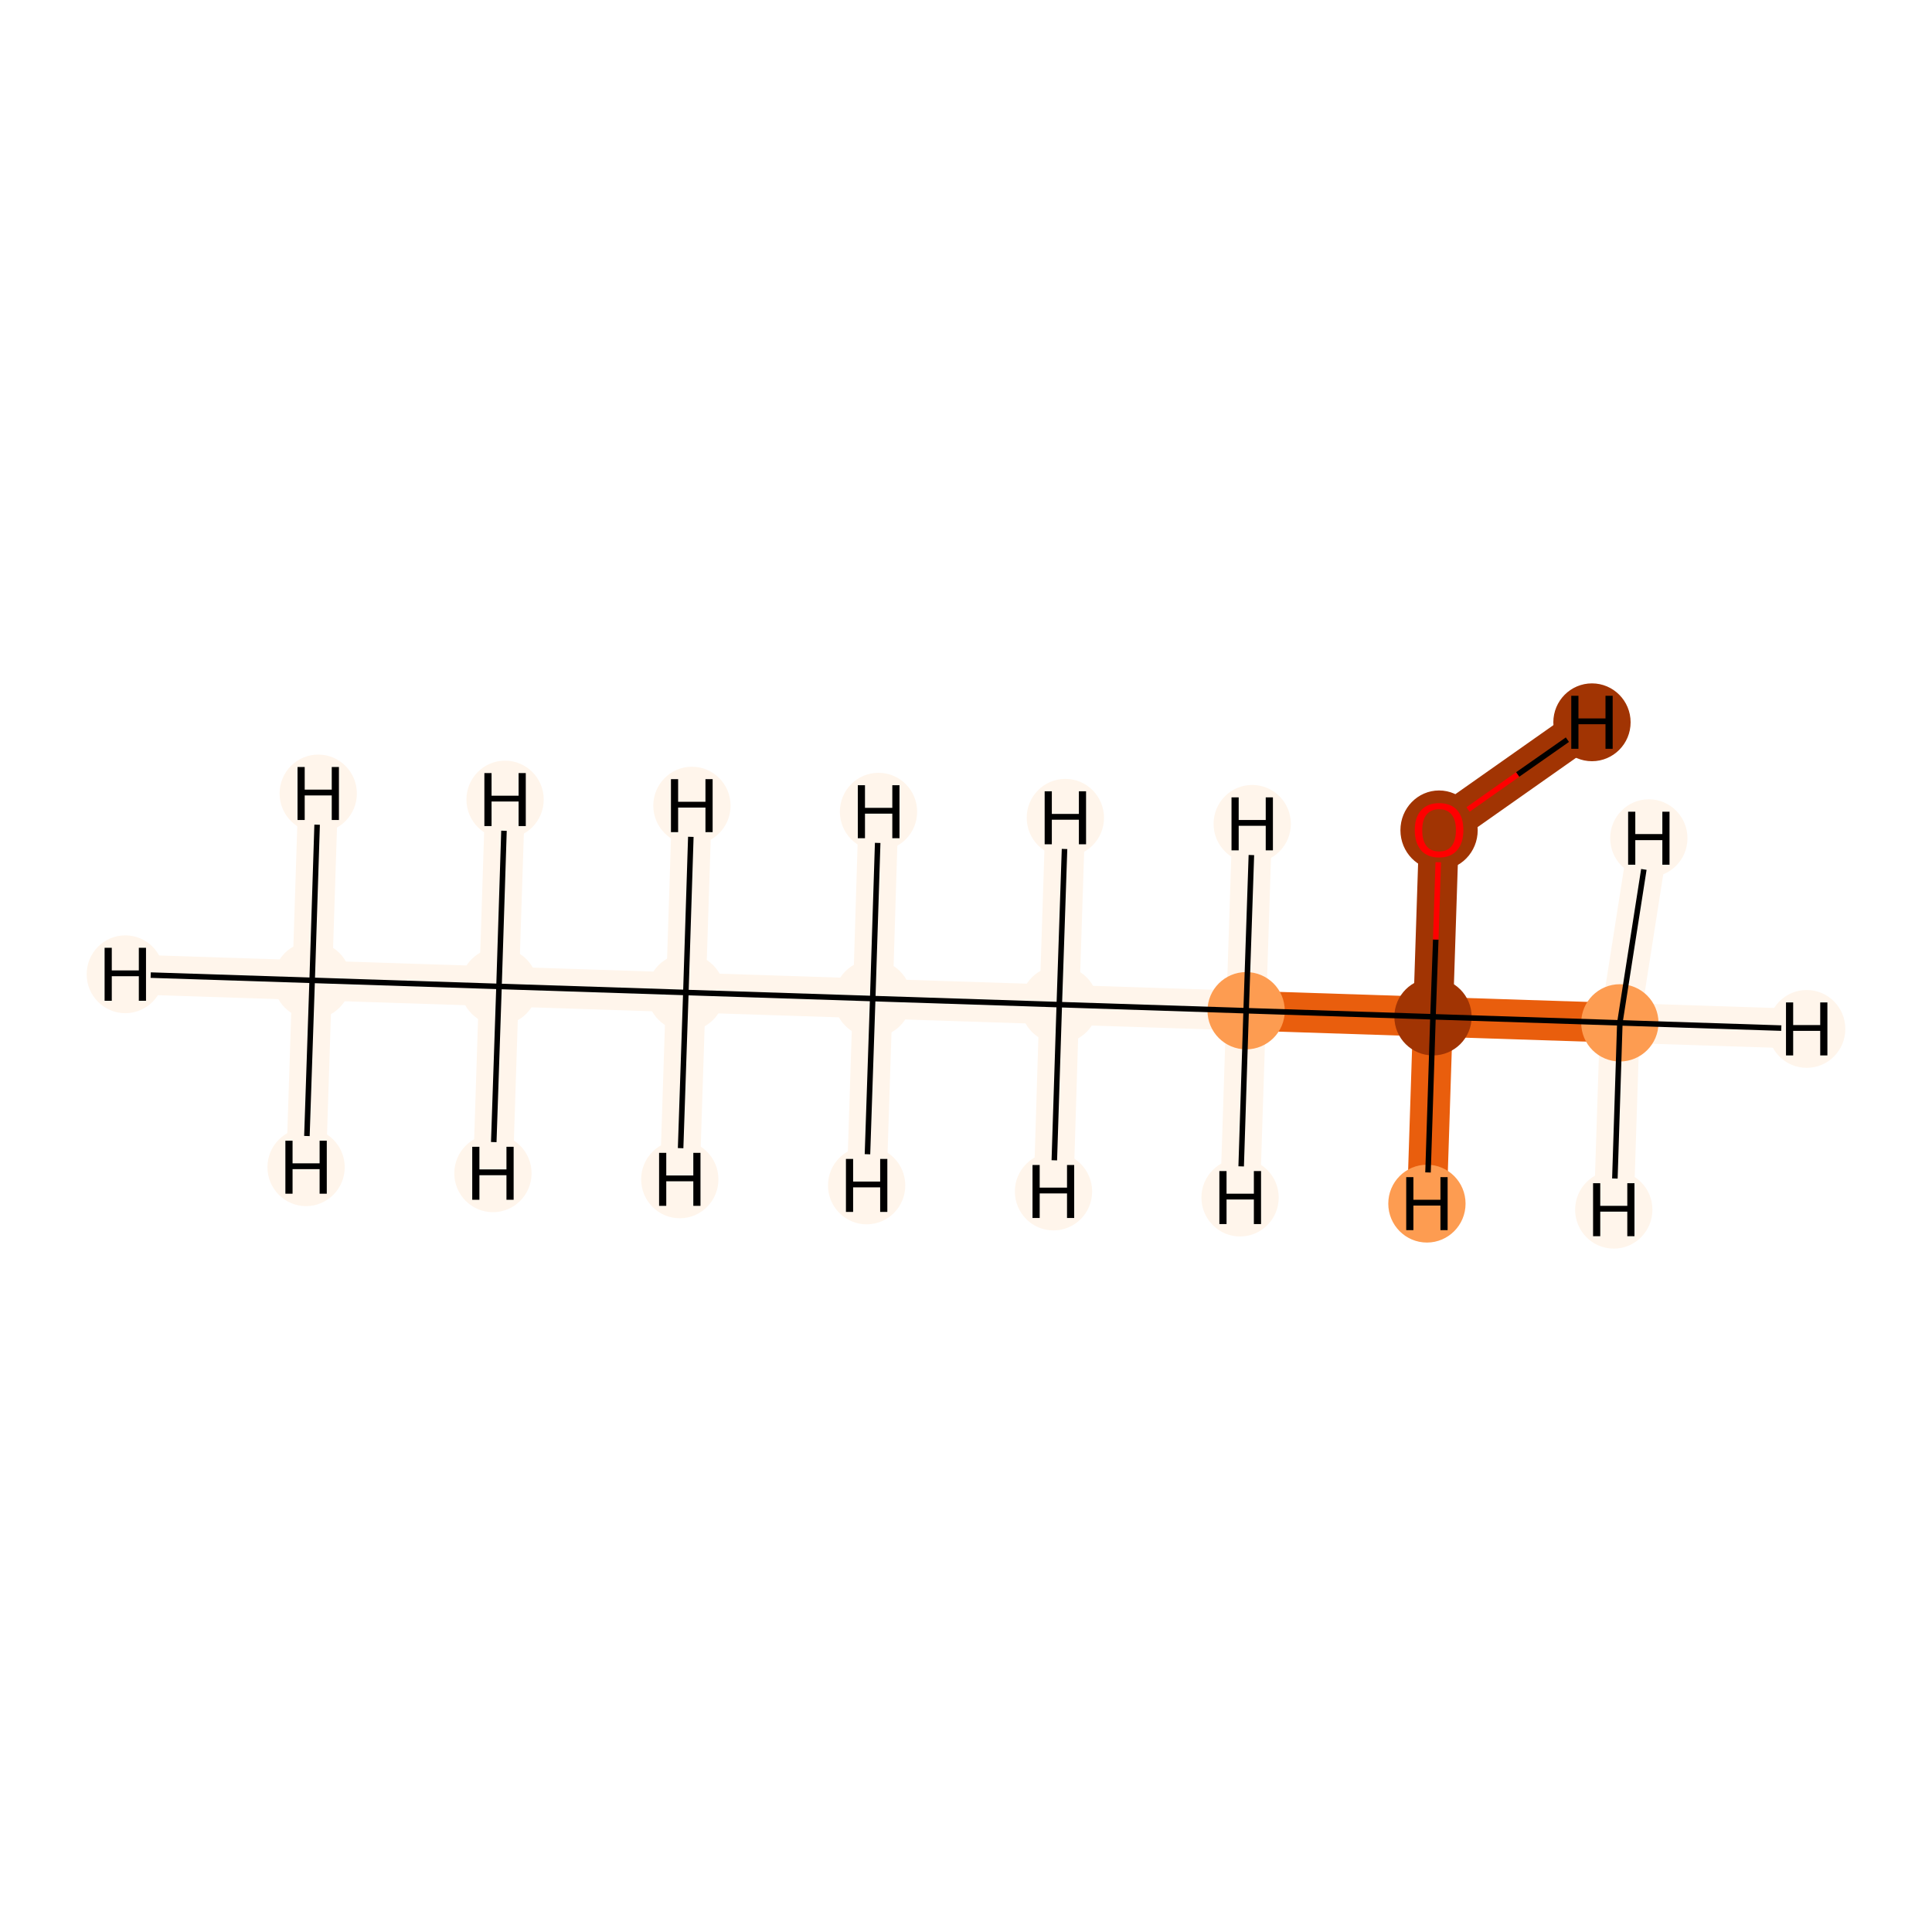 <?xml version='1.0' encoding='iso-8859-1'?>
<svg version='1.1' baseProfile='full'
              xmlns='http://www.w3.org/2000/svg'
                      xmlns:rdkit='http://www.rdkit.org/xml'
                      xmlns:xlink='http://www.w3.org/1999/xlink'
                  xml:space='preserve'
width='700px' height='700px' viewBox='0 0 700 700'>
<!-- END OF HEADER -->
<rect style='opacity:1.0;fill:#FFFFFF;stroke:none' width='700.0' height='700.0' x='0.0' y='0.0'> </rect>
<path d='M 113.1,355.2 L 180.8,357.4' style='fill:none;fill-rule:evenodd;stroke:#FFF5EB;stroke-width:14.4px;stroke-linecap:butt;stroke-linejoin:miter;stroke-opacity:1' />
<path d='M 113.1,355.2 L 45.4,353.0' style='fill:none;fill-rule:evenodd;stroke:#FFF5EB;stroke-width:14.4px;stroke-linecap:butt;stroke-linejoin:miter;stroke-opacity:1' />
<path d='M 113.1,355.2 L 115.3,287.5' style='fill:none;fill-rule:evenodd;stroke:#FFF5EB;stroke-width:14.4px;stroke-linecap:butt;stroke-linejoin:miter;stroke-opacity:1' />
<path d='M 113.1,355.2 L 110.9,422.9' style='fill:none;fill-rule:evenodd;stroke:#FFF5EB;stroke-width:14.4px;stroke-linecap:butt;stroke-linejoin:miter;stroke-opacity:1' />
<path d='M 180.8,357.4 L 248.5,359.6' style='fill:none;fill-rule:evenodd;stroke:#FFF5EB;stroke-width:14.4px;stroke-linecap:butt;stroke-linejoin:miter;stroke-opacity:1' />
<path d='M 180.8,357.4 L 178.6,425.1' style='fill:none;fill-rule:evenodd;stroke:#FFF5EB;stroke-width:14.4px;stroke-linecap:butt;stroke-linejoin:miter;stroke-opacity:1' />
<path d='M 180.8,357.4 L 183.0,289.7' style='fill:none;fill-rule:evenodd;stroke:#FFF5EB;stroke-width:14.4px;stroke-linecap:butt;stroke-linejoin:miter;stroke-opacity:1' />
<path d='M 248.5,359.6 L 316.2,361.8' style='fill:none;fill-rule:evenodd;stroke:#FFF5EB;stroke-width:14.4px;stroke-linecap:butt;stroke-linejoin:miter;stroke-opacity:1' />
<path d='M 248.5,359.6 L 250.7,291.9' style='fill:none;fill-rule:evenodd;stroke:#FFF5EB;stroke-width:14.4px;stroke-linecap:butt;stroke-linejoin:miter;stroke-opacity:1' />
<path d='M 248.5,359.6 L 246.3,427.3' style='fill:none;fill-rule:evenodd;stroke:#FFF5EB;stroke-width:14.4px;stroke-linecap:butt;stroke-linejoin:miter;stroke-opacity:1' />
<path d='M 316.2,361.8 L 383.8,364.0' style='fill:none;fill-rule:evenodd;stroke:#FFF5EB;stroke-width:14.4px;stroke-linecap:butt;stroke-linejoin:miter;stroke-opacity:1' />
<path d='M 316.2,361.8 L 314.0,429.5' style='fill:none;fill-rule:evenodd;stroke:#FFF5EB;stroke-width:14.4px;stroke-linecap:butt;stroke-linejoin:miter;stroke-opacity:1' />
<path d='M 316.2,361.8 L 318.3,294.1' style='fill:none;fill-rule:evenodd;stroke:#FFF5EB;stroke-width:14.4px;stroke-linecap:butt;stroke-linejoin:miter;stroke-opacity:1' />
<path d='M 383.8,364.0 L 451.5,366.2' style='fill:none;fill-rule:evenodd;stroke:#FFF5EB;stroke-width:14.4px;stroke-linecap:butt;stroke-linejoin:miter;stroke-opacity:1' />
<path d='M 383.8,364.0 L 386.0,296.3' style='fill:none;fill-rule:evenodd;stroke:#FFF5EB;stroke-width:14.4px;stroke-linecap:butt;stroke-linejoin:miter;stroke-opacity:1' />
<path d='M 383.8,364.0 L 381.7,431.7' style='fill:none;fill-rule:evenodd;stroke:#FFF5EB;stroke-width:14.4px;stroke-linecap:butt;stroke-linejoin:miter;stroke-opacity:1' />
<path d='M 451.5,366.2 L 519.2,368.4' style='fill:none;fill-rule:evenodd;stroke:#E95E0D;stroke-width:14.4px;stroke-linecap:butt;stroke-linejoin:miter;stroke-opacity:1' />
<path d='M 451.5,366.2 L 449.3,433.9' style='fill:none;fill-rule:evenodd;stroke:#FFF5EB;stroke-width:14.4px;stroke-linecap:butt;stroke-linejoin:miter;stroke-opacity:1' />
<path d='M 451.5,366.2 L 453.7,298.5' style='fill:none;fill-rule:evenodd;stroke:#FFF5EB;stroke-width:14.4px;stroke-linecap:butt;stroke-linejoin:miter;stroke-opacity:1' />
<path d='M 519.2,368.4 L 521.4,300.7' style='fill:none;fill-rule:evenodd;stroke:#A13403;stroke-width:14.4px;stroke-linecap:butt;stroke-linejoin:miter;stroke-opacity:1' />
<path d='M 519.2,368.4 L 586.9,370.6' style='fill:none;fill-rule:evenodd;stroke:#E95E0D;stroke-width:14.4px;stroke-linecap:butt;stroke-linejoin:miter;stroke-opacity:1' />
<path d='M 519.2,368.4 L 517.0,436.1' style='fill:none;fill-rule:evenodd;stroke:#E95E0D;stroke-width:14.4px;stroke-linecap:butt;stroke-linejoin:miter;stroke-opacity:1' />
<path d='M 521.4,300.7 L 576.8,261.7' style='fill:none;fill-rule:evenodd;stroke:#A13403;stroke-width:14.4px;stroke-linecap:butt;stroke-linejoin:miter;stroke-opacity:1' />
<path d='M 586.9,370.6 L 654.6,372.8' style='fill:none;fill-rule:evenodd;stroke:#FFF5EB;stroke-width:14.4px;stroke-linecap:butt;stroke-linejoin:miter;stroke-opacity:1' />
<path d='M 586.9,370.6 L 597.4,303.7' style='fill:none;fill-rule:evenodd;stroke:#FFF5EB;stroke-width:14.4px;stroke-linecap:butt;stroke-linejoin:miter;stroke-opacity:1' />
<path d='M 586.9,370.6 L 584.7,438.3' style='fill:none;fill-rule:evenodd;stroke:#FFF5EB;stroke-width:14.4px;stroke-linecap:butt;stroke-linejoin:miter;stroke-opacity:1' />
<ellipse cx='113.1' cy='355.2' rx='13.5' ry='13.5'  style='fill:#FFF5EB;fill-rule:evenodd;stroke:#FFF5EB;stroke-width:1.0px;stroke-linecap:butt;stroke-linejoin:miter;stroke-opacity:1' />
<ellipse cx='180.8' cy='357.4' rx='13.5' ry='13.5'  style='fill:#FFF5EB;fill-rule:evenodd;stroke:#FFF5EB;stroke-width:1.0px;stroke-linecap:butt;stroke-linejoin:miter;stroke-opacity:1' />
<ellipse cx='248.5' cy='359.6' rx='13.5' ry='13.5'  style='fill:#FFF5EB;fill-rule:evenodd;stroke:#FFF5EB;stroke-width:1.0px;stroke-linecap:butt;stroke-linejoin:miter;stroke-opacity:1' />
<ellipse cx='316.2' cy='361.8' rx='13.5' ry='13.5'  style='fill:#FFF5EB;fill-rule:evenodd;stroke:#FFF5EB;stroke-width:1.0px;stroke-linecap:butt;stroke-linejoin:miter;stroke-opacity:1' />
<ellipse cx='383.8' cy='364.0' rx='13.5' ry='13.5'  style='fill:#FFF5EB;fill-rule:evenodd;stroke:#FFF5EB;stroke-width:1.0px;stroke-linecap:butt;stroke-linejoin:miter;stroke-opacity:1' />
<ellipse cx='451.5' cy='366.2' rx='13.5' ry='13.5'  style='fill:#FD9C51;fill-rule:evenodd;stroke:#FD9C51;stroke-width:1.0px;stroke-linecap:butt;stroke-linejoin:miter;stroke-opacity:1' />
<ellipse cx='519.2' cy='368.4' rx='13.5' ry='13.5'  style='fill:#A13403;fill-rule:evenodd;stroke:#A13403;stroke-width:1.0px;stroke-linecap:butt;stroke-linejoin:miter;stroke-opacity:1' />
<ellipse cx='521.4' cy='300.8' rx='13.5' ry='13.9'  style='fill:#A13403;fill-rule:evenodd;stroke:#A13403;stroke-width:1.0px;stroke-linecap:butt;stroke-linejoin:miter;stroke-opacity:1' />
<ellipse cx='586.9' cy='370.6' rx='13.5' ry='13.5'  style='fill:#FD9C51;fill-rule:evenodd;stroke:#FD9C51;stroke-width:1.0px;stroke-linecap:butt;stroke-linejoin:miter;stroke-opacity:1' />
<ellipse cx='45.4' cy='353.0' rx='13.5' ry='13.6'  style='fill:#FFF5EB;fill-rule:evenodd;stroke:#FFF5EB;stroke-width:1.0px;stroke-linecap:butt;stroke-linejoin:miter;stroke-opacity:1' />
<ellipse cx='115.3' cy='287.5' rx='13.5' ry='13.6'  style='fill:#FFF5EB;fill-rule:evenodd;stroke:#FFF5EB;stroke-width:1.0px;stroke-linecap:butt;stroke-linejoin:miter;stroke-opacity:1' />
<ellipse cx='110.9' cy='422.9' rx='13.5' ry='13.6'  style='fill:#FFF5EB;fill-rule:evenodd;stroke:#FFF5EB;stroke-width:1.0px;stroke-linecap:butt;stroke-linejoin:miter;stroke-opacity:1' />
<ellipse cx='178.6' cy='425.1' rx='13.5' ry='13.6'  style='fill:#FFF5EB;fill-rule:evenodd;stroke:#FFF5EB;stroke-width:1.0px;stroke-linecap:butt;stroke-linejoin:miter;stroke-opacity:1' />
<ellipse cx='183.0' cy='289.7' rx='13.5' ry='13.6'  style='fill:#FFF5EB;fill-rule:evenodd;stroke:#FFF5EB;stroke-width:1.0px;stroke-linecap:butt;stroke-linejoin:miter;stroke-opacity:1' />
<ellipse cx='250.7' cy='291.9' rx='13.5' ry='13.6'  style='fill:#FFF5EB;fill-rule:evenodd;stroke:#FFF5EB;stroke-width:1.0px;stroke-linecap:butt;stroke-linejoin:miter;stroke-opacity:1' />
<ellipse cx='246.3' cy='427.3' rx='13.5' ry='13.6'  style='fill:#FFF5EB;fill-rule:evenodd;stroke:#FFF5EB;stroke-width:1.0px;stroke-linecap:butt;stroke-linejoin:miter;stroke-opacity:1' />
<ellipse cx='314.0' cy='429.5' rx='13.5' ry='13.6'  style='fill:#FFF5EB;fill-rule:evenodd;stroke:#FFF5EB;stroke-width:1.0px;stroke-linecap:butt;stroke-linejoin:miter;stroke-opacity:1' />
<ellipse cx='318.3' cy='294.1' rx='13.5' ry='13.6'  style='fill:#FFF5EB;fill-rule:evenodd;stroke:#FFF5EB;stroke-width:1.0px;stroke-linecap:butt;stroke-linejoin:miter;stroke-opacity:1' />
<ellipse cx='386.0' cy='296.3' rx='13.5' ry='13.6'  style='fill:#FFF5EB;fill-rule:evenodd;stroke:#FFF5EB;stroke-width:1.0px;stroke-linecap:butt;stroke-linejoin:miter;stroke-opacity:1' />
<ellipse cx='381.7' cy='431.7' rx='13.5' ry='13.6'  style='fill:#FFF5EB;fill-rule:evenodd;stroke:#FFF5EB;stroke-width:1.0px;stroke-linecap:butt;stroke-linejoin:miter;stroke-opacity:1' />
<ellipse cx='449.3' cy='433.9' rx='13.5' ry='13.6'  style='fill:#FFF5EB;fill-rule:evenodd;stroke:#FFF5EB;stroke-width:1.0px;stroke-linecap:butt;stroke-linejoin:miter;stroke-opacity:1' />
<ellipse cx='453.7' cy='298.5' rx='13.5' ry='13.6'  style='fill:#FFF5EB;fill-rule:evenodd;stroke:#FFF5EB;stroke-width:1.0px;stroke-linecap:butt;stroke-linejoin:miter;stroke-opacity:1' />
<ellipse cx='517.0' cy='436.1' rx='13.5' ry='13.6'  style='fill:#FD9C51;fill-rule:evenodd;stroke:#FD9C51;stroke-width:1.0px;stroke-linecap:butt;stroke-linejoin:miter;stroke-opacity:1' />
<ellipse cx='576.8' cy='261.7' rx='13.5' ry='13.6'  style='fill:#A13403;fill-rule:evenodd;stroke:#A13403;stroke-width:1.0px;stroke-linecap:butt;stroke-linejoin:miter;stroke-opacity:1' />
<ellipse cx='654.6' cy='372.8' rx='13.5' ry='13.6'  style='fill:#FFF5EB;fill-rule:evenodd;stroke:#FFF5EB;stroke-width:1.0px;stroke-linecap:butt;stroke-linejoin:miter;stroke-opacity:1' />
<ellipse cx='597.4' cy='303.7' rx='13.5' ry='13.6'  style='fill:#FFF5EB;fill-rule:evenodd;stroke:#FFF5EB;stroke-width:1.0px;stroke-linecap:butt;stroke-linejoin:miter;stroke-opacity:1' />
<ellipse cx='584.7' cy='438.3' rx='13.5' ry='13.6'  style='fill:#FFF5EB;fill-rule:evenodd;stroke:#FFF5EB;stroke-width:1.0px;stroke-linecap:butt;stroke-linejoin:miter;stroke-opacity:1' />
<path class='bond-0 atom-0 atom-1' d='M 113.1,355.2 L 180.8,357.4' style='fill:none;fill-rule:evenodd;stroke:#000000;stroke-width:2.0px;stroke-linecap:butt;stroke-linejoin:miter;stroke-opacity:1' />
<path class='bond-8 atom-0 atom-9' d='M 113.1,355.2 L 54.6,353.3' style='fill:none;fill-rule:evenodd;stroke:#000000;stroke-width:2.0px;stroke-linecap:butt;stroke-linejoin:miter;stroke-opacity:1' />
<path class='bond-9 atom-0 atom-10' d='M 113.1,355.2 L 114.9,298.8' style='fill:none;fill-rule:evenodd;stroke:#000000;stroke-width:2.0px;stroke-linecap:butt;stroke-linejoin:miter;stroke-opacity:1' />
<path class='bond-10 atom-0 atom-11' d='M 113.1,355.2 L 111.2,411.6' style='fill:none;fill-rule:evenodd;stroke:#000000;stroke-width:2.0px;stroke-linecap:butt;stroke-linejoin:miter;stroke-opacity:1' />
<path class='bond-1 atom-1 atom-2' d='M 180.8,357.4 L 248.5,359.6' style='fill:none;fill-rule:evenodd;stroke:#000000;stroke-width:2.0px;stroke-linecap:butt;stroke-linejoin:miter;stroke-opacity:1' />
<path class='bond-11 atom-1 atom-12' d='M 180.8,357.4 L 178.9,413.8' style='fill:none;fill-rule:evenodd;stroke:#000000;stroke-width:2.0px;stroke-linecap:butt;stroke-linejoin:miter;stroke-opacity:1' />
<path class='bond-12 atom-1 atom-13' d='M 180.8,357.4 L 182.6,301.0' style='fill:none;fill-rule:evenodd;stroke:#000000;stroke-width:2.0px;stroke-linecap:butt;stroke-linejoin:miter;stroke-opacity:1' />
<path class='bond-2 atom-2 atom-3' d='M 248.5,359.6 L 316.2,361.8' style='fill:none;fill-rule:evenodd;stroke:#000000;stroke-width:2.0px;stroke-linecap:butt;stroke-linejoin:miter;stroke-opacity:1' />
<path class='bond-13 atom-2 atom-14' d='M 248.5,359.6 L 250.3,303.2' style='fill:none;fill-rule:evenodd;stroke:#000000;stroke-width:2.0px;stroke-linecap:butt;stroke-linejoin:miter;stroke-opacity:1' />
<path class='bond-14 atom-2 atom-15' d='M 248.5,359.6 L 246.6,416.0' style='fill:none;fill-rule:evenodd;stroke:#000000;stroke-width:2.0px;stroke-linecap:butt;stroke-linejoin:miter;stroke-opacity:1' />
<path class='bond-3 atom-3 atom-4' d='M 316.2,361.8 L 383.8,364.0' style='fill:none;fill-rule:evenodd;stroke:#000000;stroke-width:2.0px;stroke-linecap:butt;stroke-linejoin:miter;stroke-opacity:1' />
<path class='bond-15 atom-3 atom-16' d='M 316.2,361.8 L 314.3,418.2' style='fill:none;fill-rule:evenodd;stroke:#000000;stroke-width:2.0px;stroke-linecap:butt;stroke-linejoin:miter;stroke-opacity:1' />
<path class='bond-16 atom-3 atom-17' d='M 316.2,361.8 L 318.0,305.4' style='fill:none;fill-rule:evenodd;stroke:#000000;stroke-width:2.0px;stroke-linecap:butt;stroke-linejoin:miter;stroke-opacity:1' />
<path class='bond-4 atom-4 atom-5' d='M 383.8,364.0 L 451.5,366.2' style='fill:none;fill-rule:evenodd;stroke:#000000;stroke-width:2.0px;stroke-linecap:butt;stroke-linejoin:miter;stroke-opacity:1' />
<path class='bond-17 atom-4 atom-18' d='M 383.8,364.0 L 385.7,307.6' style='fill:none;fill-rule:evenodd;stroke:#000000;stroke-width:2.0px;stroke-linecap:butt;stroke-linejoin:miter;stroke-opacity:1' />
<path class='bond-18 atom-4 atom-19' d='M 383.8,364.0 L 382.0,420.4' style='fill:none;fill-rule:evenodd;stroke:#000000;stroke-width:2.0px;stroke-linecap:butt;stroke-linejoin:miter;stroke-opacity:1' />
<path class='bond-5 atom-5 atom-6' d='M 451.5,366.2 L 519.2,368.4' style='fill:none;fill-rule:evenodd;stroke:#000000;stroke-width:2.0px;stroke-linecap:butt;stroke-linejoin:miter;stroke-opacity:1' />
<path class='bond-19 atom-5 atom-20' d='M 451.5,366.2 L 449.7,422.6' style='fill:none;fill-rule:evenodd;stroke:#000000;stroke-width:2.0px;stroke-linecap:butt;stroke-linejoin:miter;stroke-opacity:1' />
<path class='bond-20 atom-5 atom-21' d='M 451.5,366.2 L 453.4,309.8' style='fill:none;fill-rule:evenodd;stroke:#000000;stroke-width:2.0px;stroke-linecap:butt;stroke-linejoin:miter;stroke-opacity:1' />
<path class='bond-6 atom-6 atom-7' d='M 519.2,368.4 L 520.2,340.4' style='fill:none;fill-rule:evenodd;stroke:#000000;stroke-width:2.0px;stroke-linecap:butt;stroke-linejoin:miter;stroke-opacity:1' />
<path class='bond-6 atom-6 atom-7' d='M 520.2,340.4 L 521.1,312.4' style='fill:none;fill-rule:evenodd;stroke:#FF0000;stroke-width:2.0px;stroke-linecap:butt;stroke-linejoin:miter;stroke-opacity:1' />
<path class='bond-7 atom-6 atom-8' d='M 519.2,368.4 L 586.9,370.6' style='fill:none;fill-rule:evenodd;stroke:#000000;stroke-width:2.0px;stroke-linecap:butt;stroke-linejoin:miter;stroke-opacity:1' />
<path class='bond-21 atom-6 atom-22' d='M 519.2,368.4 L 517.4,424.8' style='fill:none;fill-rule:evenodd;stroke:#000000;stroke-width:2.0px;stroke-linecap:butt;stroke-linejoin:miter;stroke-opacity:1' />
<path class='bond-22 atom-7 atom-23' d='M 531.9,293.3 L 549.9,280.6' style='fill:none;fill-rule:evenodd;stroke:#FF0000;stroke-width:2.0px;stroke-linecap:butt;stroke-linejoin:miter;stroke-opacity:1' />
<path class='bond-22 atom-7 atom-23' d='M 549.9,280.6 L 567.9,268.0' style='fill:none;fill-rule:evenodd;stroke:#000000;stroke-width:2.0px;stroke-linecap:butt;stroke-linejoin:miter;stroke-opacity:1' />
<path class='bond-23 atom-8 atom-24' d='M 586.9,370.6 L 645.4,372.5' style='fill:none;fill-rule:evenodd;stroke:#000000;stroke-width:2.0px;stroke-linecap:butt;stroke-linejoin:miter;stroke-opacity:1' />
<path class='bond-24 atom-8 atom-25' d='M 586.9,370.6 L 595.6,315.0' style='fill:none;fill-rule:evenodd;stroke:#000000;stroke-width:2.0px;stroke-linecap:butt;stroke-linejoin:miter;stroke-opacity:1' />
<path class='bond-25 atom-8 atom-26' d='M 586.9,370.6 L 585.1,427.0' style='fill:none;fill-rule:evenodd;stroke:#000000;stroke-width:2.0px;stroke-linecap:butt;stroke-linejoin:miter;stroke-opacity:1' />
<path  class='atom-7' d='M 512.6 300.8
Q 512.6 296.1, 514.9 293.6
Q 517.2 291.0, 521.4 291.0
Q 525.7 291.0, 528.0 293.6
Q 530.2 296.1, 530.2 300.8
Q 530.2 305.4, 527.9 308.1
Q 525.6 310.7, 521.4 310.7
Q 517.2 310.7, 514.9 308.1
Q 512.6 305.4, 512.6 300.8
M 521.4 308.5
Q 524.4 308.5, 525.9 306.6
Q 527.5 304.6, 527.5 300.8
Q 527.5 297.0, 525.9 295.1
Q 524.4 293.2, 521.4 293.2
Q 518.5 293.2, 516.9 295.1
Q 515.3 297.0, 515.3 300.8
Q 515.3 304.6, 516.9 306.6
Q 518.5 308.5, 521.4 308.5
' fill='#FF0000'/>
<path  class='atom-9' d='M 37.9 343.4
L 40.5 343.4
L 40.5 351.6
L 50.3 351.6
L 50.3 343.4
L 52.9 343.4
L 52.9 362.6
L 50.3 362.6
L 50.3 353.7
L 40.5 353.7
L 40.5 362.6
L 37.9 362.6
L 37.9 343.4
' fill='#000000'/>
<path  class='atom-10' d='M 107.8 277.9
L 110.4 277.9
L 110.4 286.1
L 120.2 286.1
L 120.2 277.9
L 122.8 277.9
L 122.8 297.1
L 120.2 297.1
L 120.2 288.2
L 110.4 288.2
L 110.4 297.1
L 107.8 297.1
L 107.8 277.9
' fill='#000000'/>
<path  class='atom-11' d='M 103.4 413.3
L 106.0 413.3
L 106.0 421.5
L 115.8 421.5
L 115.8 413.3
L 118.4 413.3
L 118.4 432.5
L 115.8 432.5
L 115.8 423.6
L 106.0 423.6
L 106.0 432.5
L 103.4 432.5
L 103.4 413.3
' fill='#000000'/>
<path  class='atom-12' d='M 171.1 415.5
L 173.7 415.5
L 173.7 423.7
L 183.5 423.7
L 183.5 415.5
L 186.1 415.5
L 186.1 434.7
L 183.5 434.7
L 183.5 425.8
L 173.7 425.8
L 173.7 434.7
L 171.1 434.7
L 171.1 415.5
' fill='#000000'/>
<path  class='atom-13' d='M 175.5 280.1
L 178.1 280.1
L 178.1 288.3
L 187.9 288.3
L 187.9 280.1
L 190.5 280.1
L 190.5 299.3
L 187.9 299.3
L 187.9 290.4
L 178.1 290.4
L 178.1 299.3
L 175.5 299.3
L 175.5 280.1
' fill='#000000'/>
<path  class='atom-14' d='M 243.1 282.3
L 245.7 282.3
L 245.7 290.5
L 255.6 290.5
L 255.6 282.3
L 258.2 282.3
L 258.2 301.5
L 255.6 301.5
L 255.6 292.6
L 245.7 292.6
L 245.7 301.5
L 243.1 301.5
L 243.1 282.3
' fill='#000000'/>
<path  class='atom-15' d='M 238.8 417.7
L 241.4 417.7
L 241.4 425.9
L 251.2 425.9
L 251.2 417.7
L 253.8 417.7
L 253.8 436.9
L 251.2 436.9
L 251.2 428.0
L 241.4 428.0
L 241.4 436.9
L 238.8 436.9
L 238.8 417.7
' fill='#000000'/>
<path  class='atom-16' d='M 306.5 419.9
L 309.1 419.9
L 309.1 428.1
L 318.9 428.1
L 318.9 419.9
L 321.5 419.9
L 321.5 439.1
L 318.9 439.1
L 318.9 430.2
L 309.1 430.2
L 309.1 439.1
L 306.5 439.1
L 306.5 419.9
' fill='#000000'/>
<path  class='atom-17' d='M 310.8 284.5
L 313.4 284.5
L 313.4 292.7
L 323.3 292.7
L 323.3 284.5
L 325.9 284.5
L 325.9 303.7
L 323.3 303.7
L 323.3 294.8
L 313.4 294.8
L 313.4 303.7
L 310.8 303.7
L 310.8 284.5
' fill='#000000'/>
<path  class='atom-18' d='M 378.5 286.7
L 381.1 286.7
L 381.1 294.9
L 390.9 294.9
L 390.9 286.7
L 393.5 286.7
L 393.5 305.9
L 390.9 305.9
L 390.9 297.0
L 381.1 297.0
L 381.1 305.9
L 378.5 305.9
L 378.5 286.7
' fill='#000000'/>
<path  class='atom-19' d='M 374.1 422.1
L 376.7 422.1
L 376.7 430.3
L 386.6 430.3
L 386.6 422.1
L 389.2 422.1
L 389.2 441.3
L 386.6 441.3
L 386.6 432.4
L 376.7 432.4
L 376.7 441.3
L 374.1 441.3
L 374.1 422.1
' fill='#000000'/>
<path  class='atom-20' d='M 441.8 424.3
L 444.4 424.3
L 444.4 432.5
L 454.3 432.5
L 454.3 424.3
L 456.9 424.3
L 456.9 443.5
L 454.3 443.5
L 454.3 434.6
L 444.4 434.6
L 444.4 443.5
L 441.8 443.5
L 441.8 424.3
' fill='#000000'/>
<path  class='atom-21' d='M 446.2 288.9
L 448.8 288.9
L 448.8 297.1
L 458.6 297.1
L 458.6 288.9
L 461.2 288.9
L 461.2 308.1
L 458.6 308.1
L 458.6 299.2
L 448.8 299.2
L 448.8 308.1
L 446.2 308.1
L 446.2 288.9
' fill='#000000'/>
<path  class='atom-22' d='M 509.5 426.5
L 512.1 426.5
L 512.1 434.7
L 521.9 434.7
L 521.9 426.5
L 524.5 426.5
L 524.5 445.7
L 521.9 445.7
L 521.9 436.8
L 512.1 436.8
L 512.1 445.7
L 509.5 445.7
L 509.5 426.5
' fill='#000000'/>
<path  class='atom-23' d='M 569.3 252.1
L 571.9 252.1
L 571.9 260.3
L 581.7 260.3
L 581.7 252.1
L 584.3 252.1
L 584.3 271.3
L 581.7 271.3
L 581.7 262.4
L 571.9 262.4
L 571.9 271.3
L 569.3 271.3
L 569.3 252.1
' fill='#000000'/>
<path  class='atom-24' d='M 647.1 363.2
L 649.7 363.2
L 649.7 371.4
L 659.5 371.4
L 659.5 363.2
L 662.1 363.2
L 662.1 382.4
L 659.5 382.4
L 659.5 373.5
L 649.7 373.5
L 649.7 382.4
L 647.1 382.4
L 647.1 363.2
' fill='#000000'/>
<path  class='atom-25' d='M 589.9 294.1
L 592.5 294.1
L 592.5 302.2
L 602.3 302.2
L 602.3 294.1
L 604.9 294.1
L 604.9 313.3
L 602.3 313.3
L 602.3 304.4
L 592.5 304.4
L 592.5 313.3
L 589.9 313.3
L 589.9 294.1
' fill='#000000'/>
<path  class='atom-26' d='M 577.2 428.7
L 579.8 428.7
L 579.8 436.9
L 589.6 436.9
L 589.6 428.7
L 592.2 428.7
L 592.2 447.9
L 589.6 447.9
L 589.6 439.0
L 579.8 439.0
L 579.8 447.9
L 577.2 447.9
L 577.2 428.7
' fill='#000000'/>
</svg>
